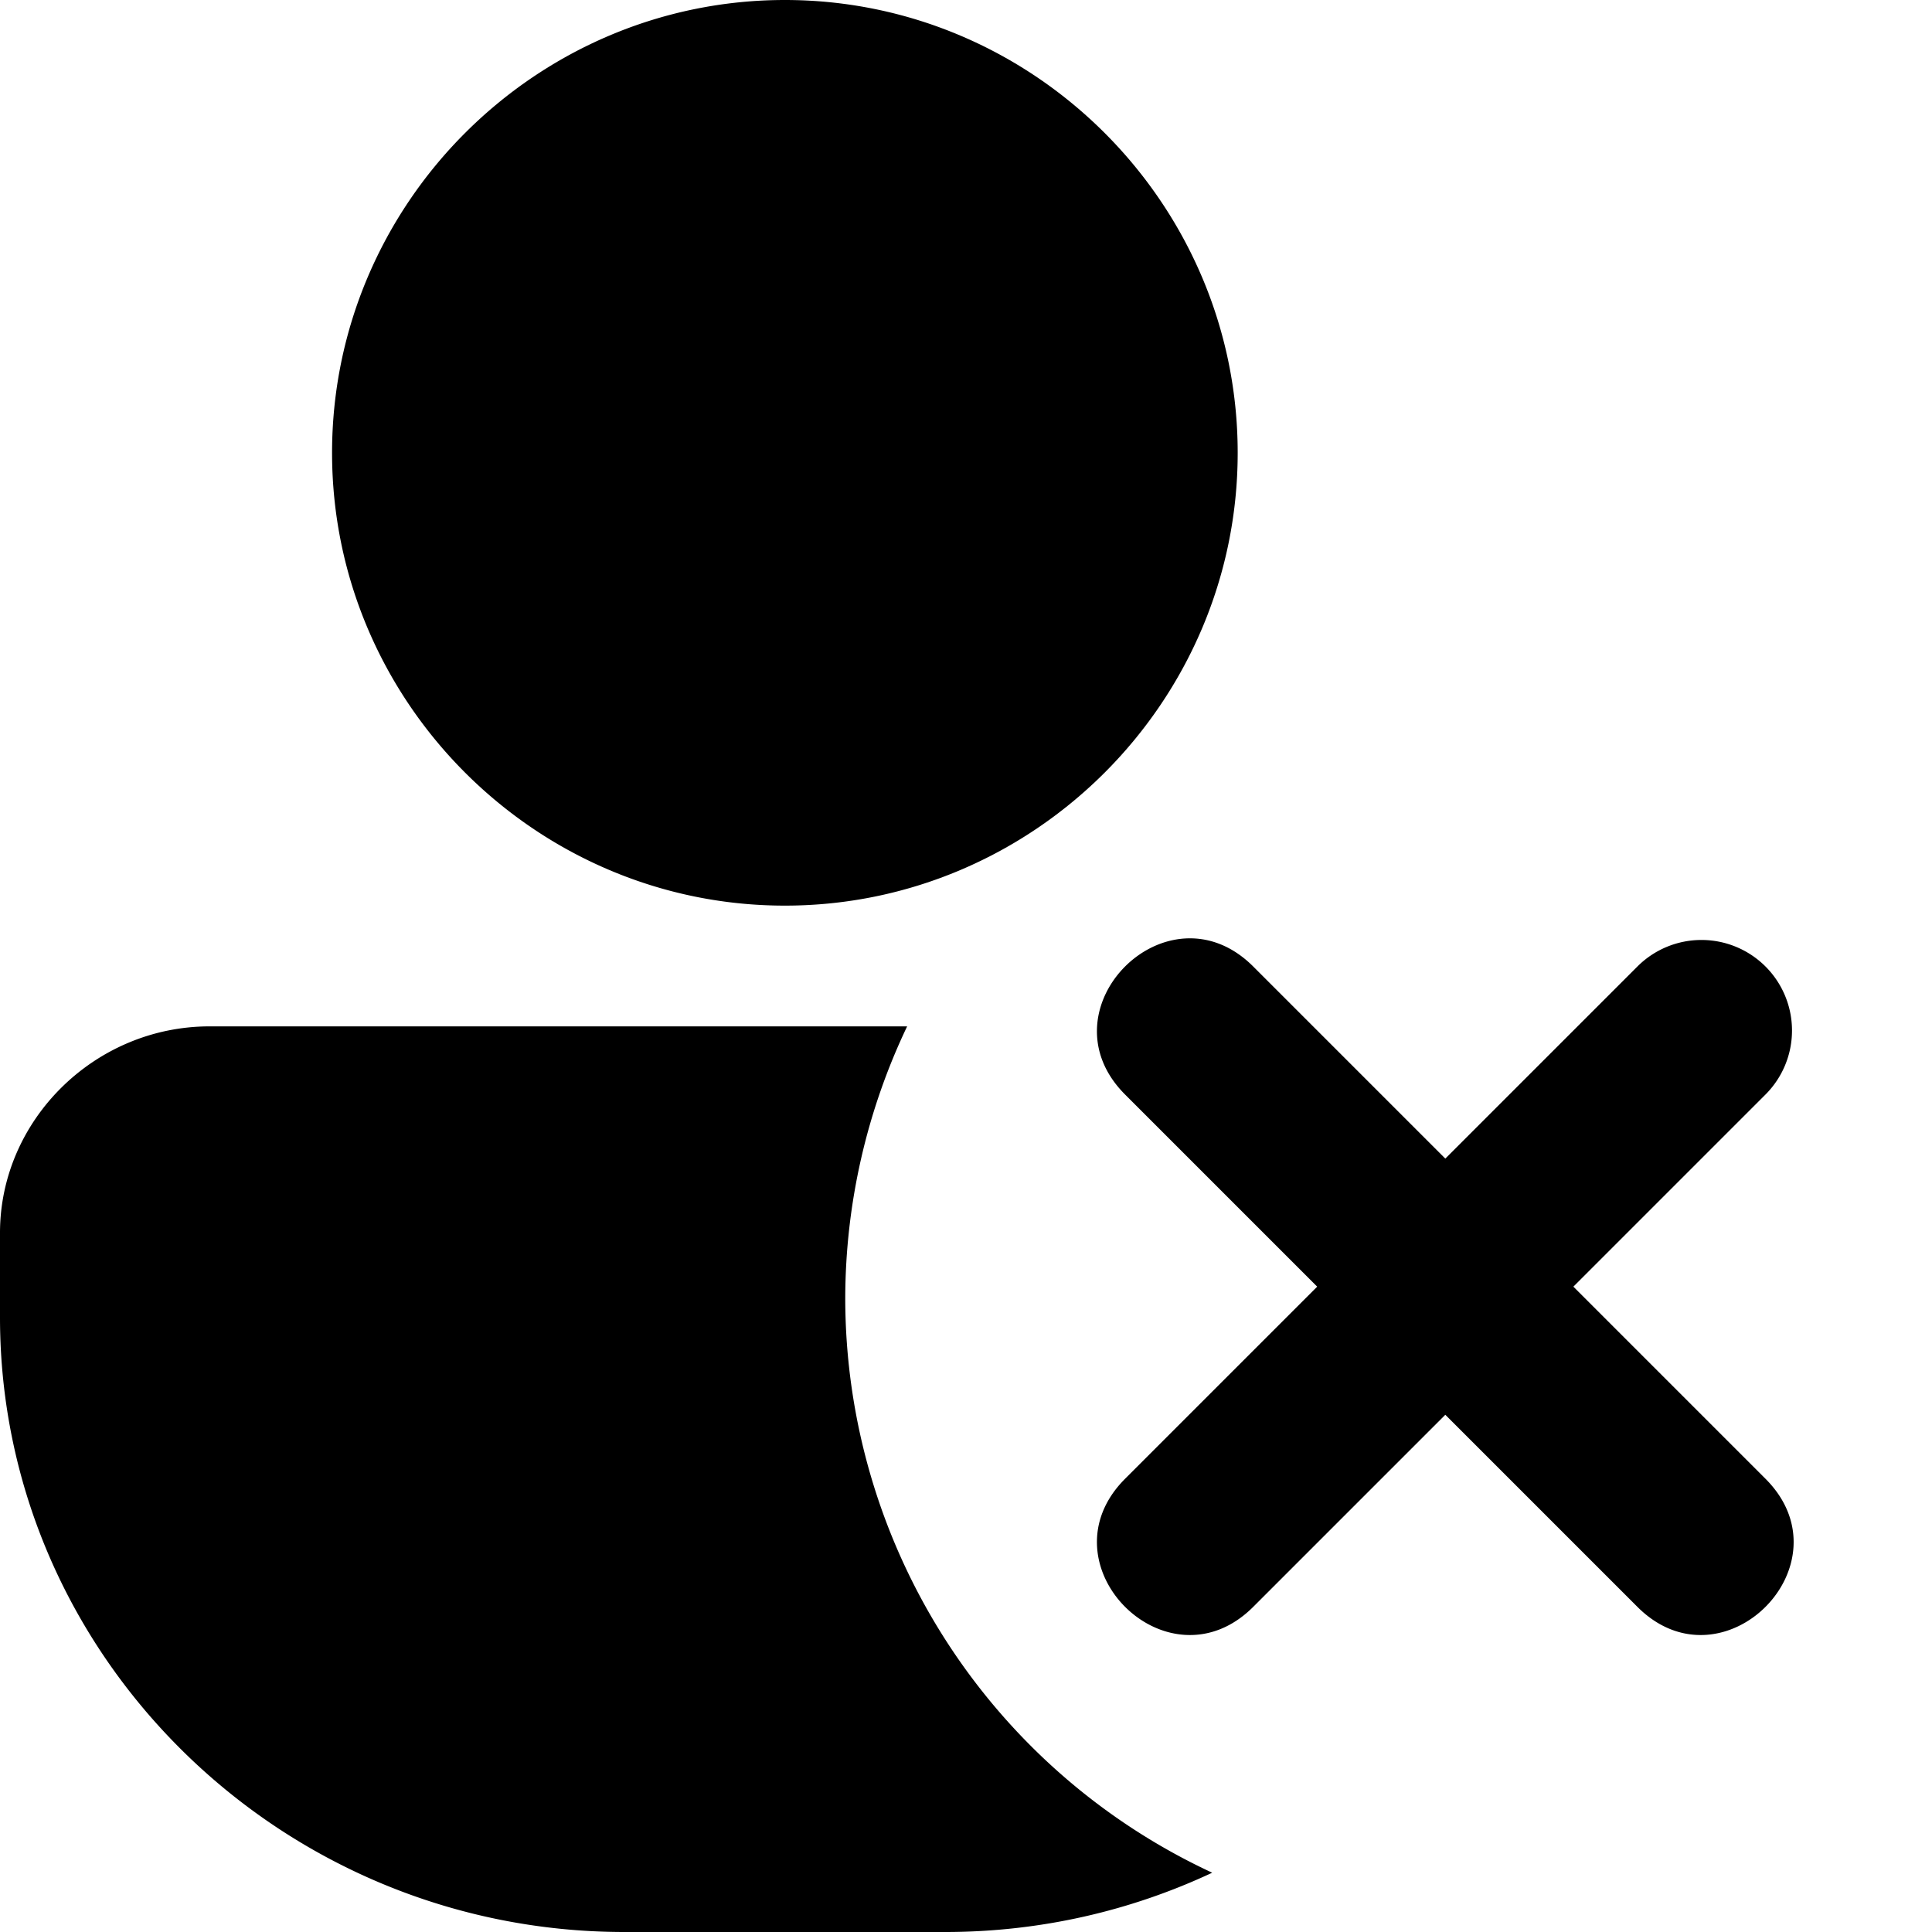 <svg xmlns="http://www.w3.org/2000/svg" viewBox="0 0 32 32"><path d="M13 0C8.875 0 5.5 3.374 5.5 7.5c0 4.125 3.375 7.5 7.5 7.5s7.5-3.375 7.5-7.5C20.5 3.374 17.125 0 13 0Zm16.242 16.008a1.5 1.5 0 0 0-2.121 0l-3.182 3.182-3.182-3.182c-1.415-1.414-3.536.707-2.122 2.121l3.182 3.182-3.182 3.182c-1.414 1.415.707 3.536 2.122 2.122l3.182-3.182 3.182 3.182c1.414 1.414 3.535-.707 2.121-2.122l-3.182-3.182 3.182-3.182a1.5 1.5 0 0 0 0-2.121zM3.473 17C1.572 16.999 0 18.549 0 20.42v1.4C0 27.424 4.648 32 10.342 32h5.314c1.58 0 3.08-.353 4.422-.982A10.5 10.5 0 0 1 14 21.5a10.5 10.5 0 0 1 1.025-4.5z"/></svg>